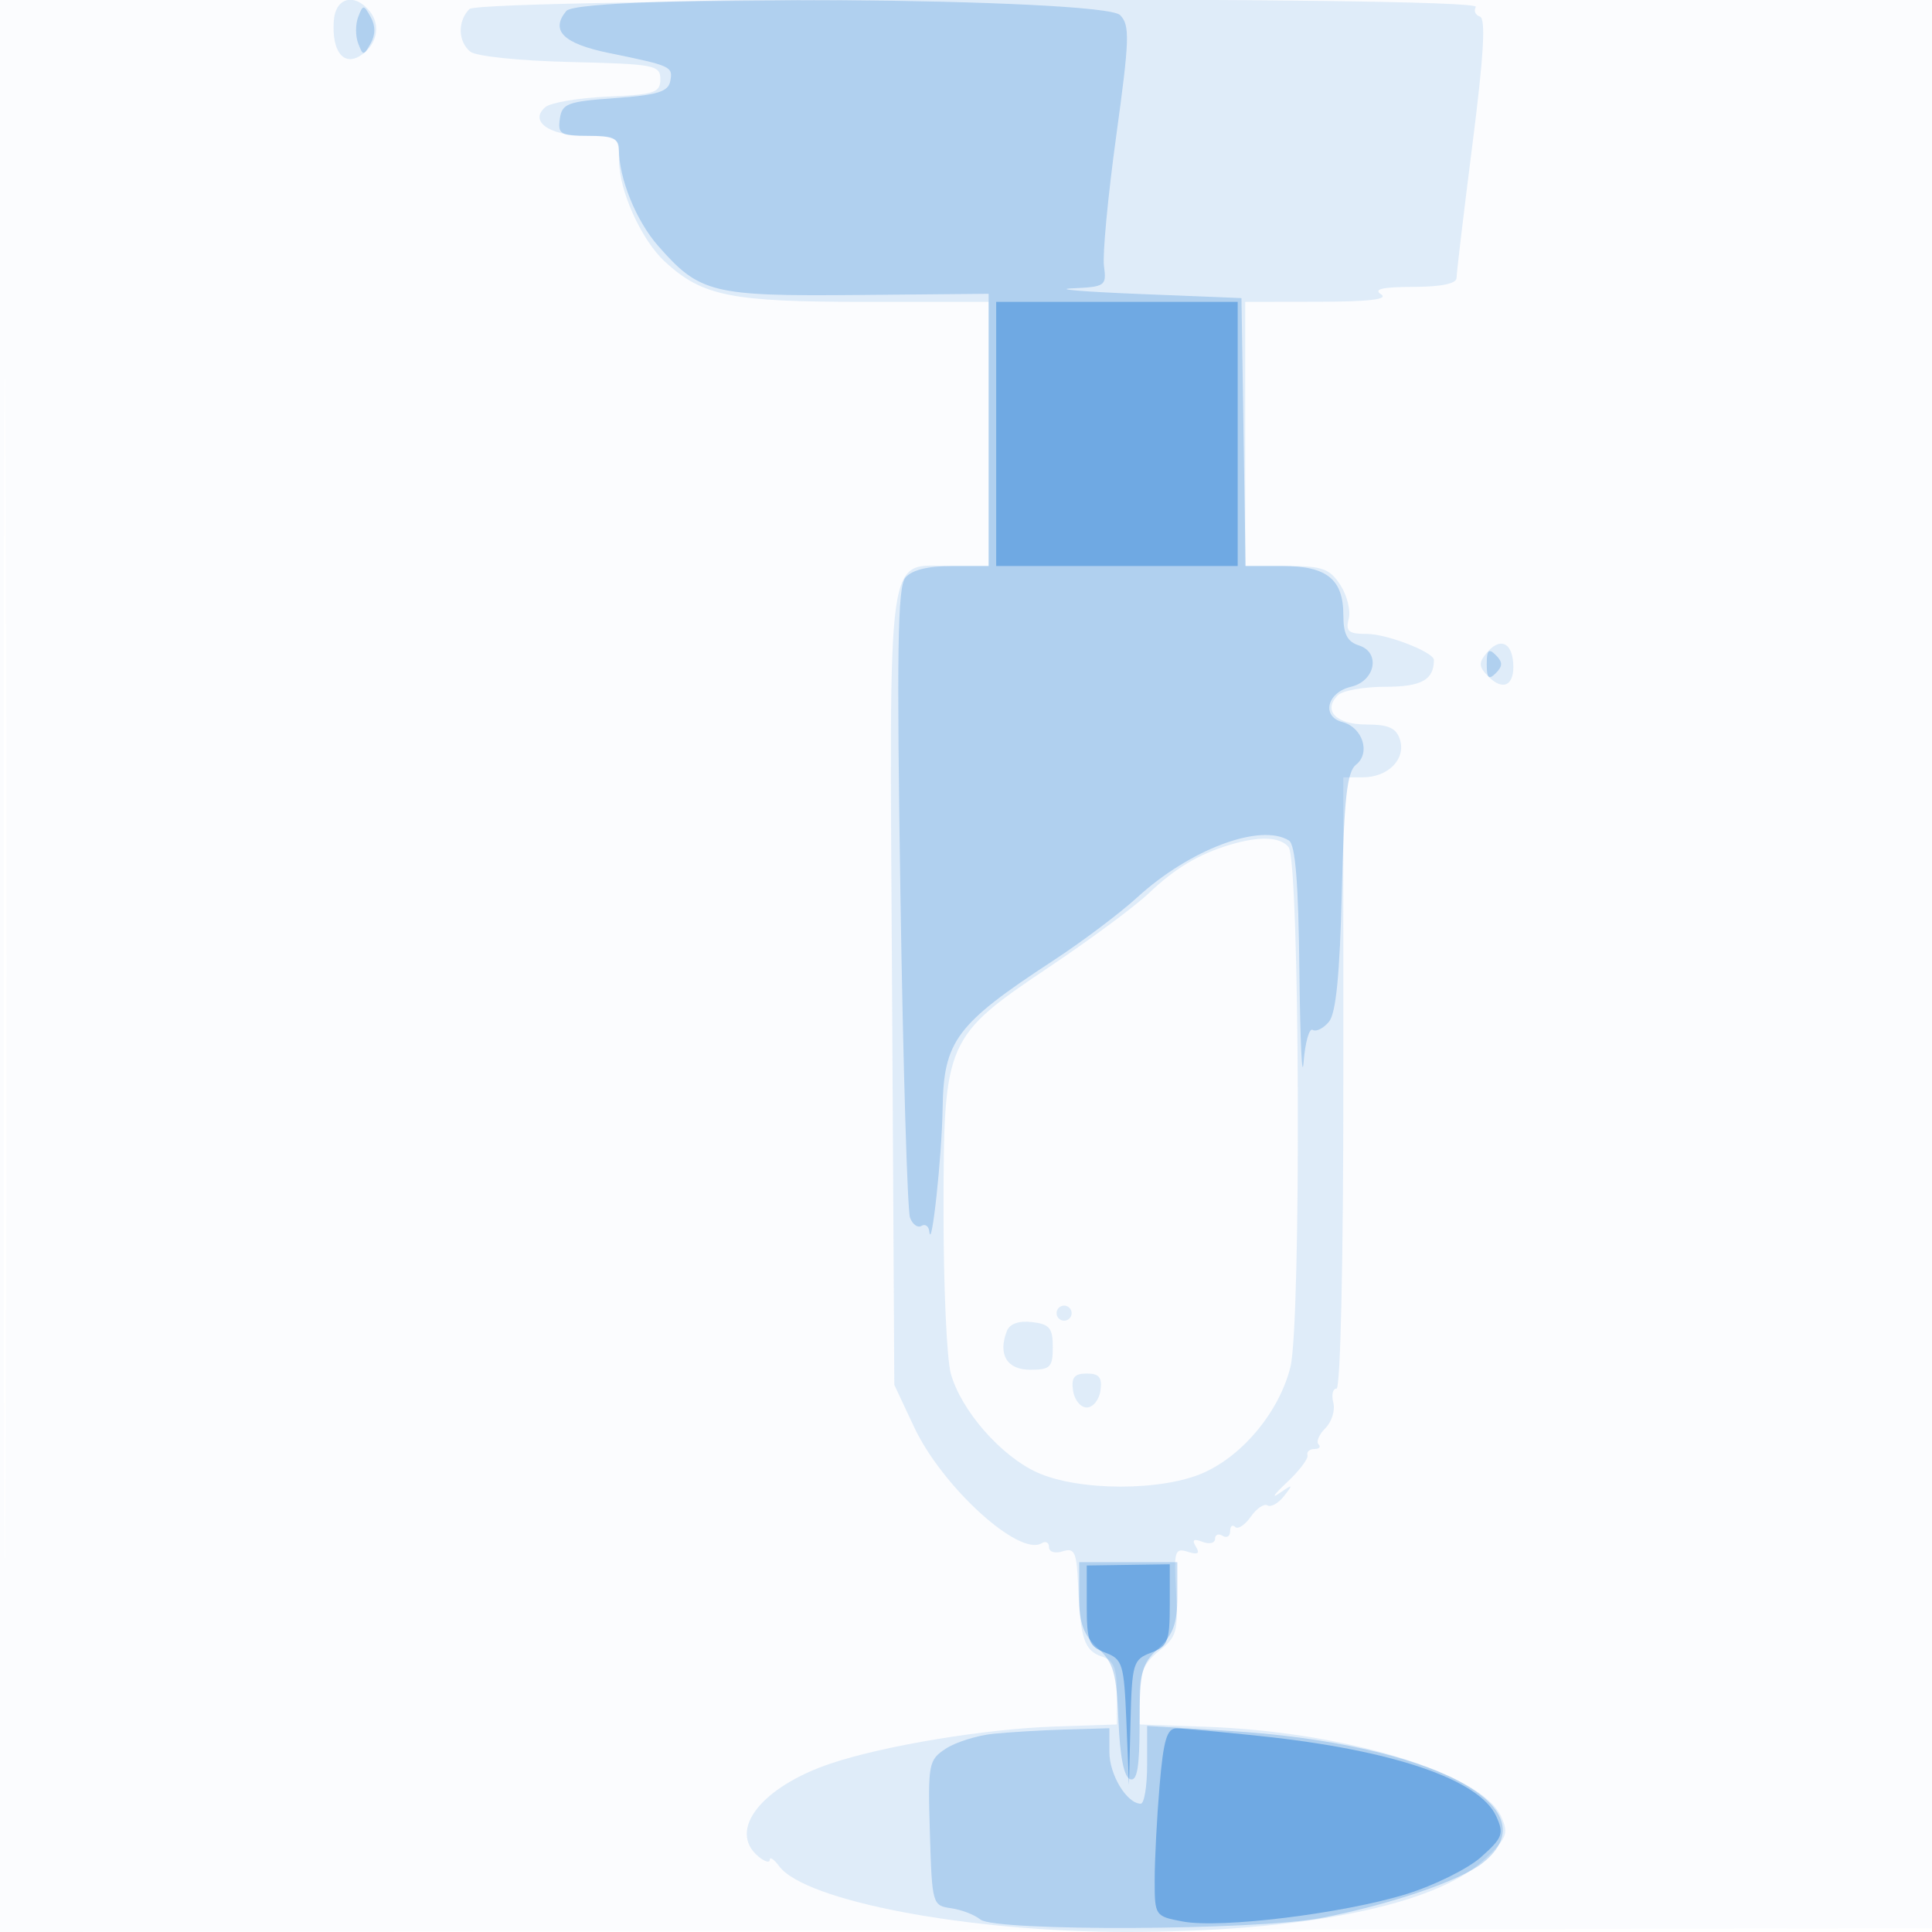 <svg xmlns="http://www.w3.org/2000/svg" width="256" height="256"><path fill-opacity=".016" d="M0 128.004v128.004l128.25-.254 128.25-.254.254-127.75L257.008 0H0v128.004m.485.496c0 70.4.119 99.053.265 63.672.146-35.38.146-92.98 0-128C.604 29.153.485 58.1.485 128.5" fill="#1976D2" fill-rule="evenodd"/><path fill-opacity=".119" d="M44.23 2.75c-.284 3.998 1.25 6.038 3.492 4.643 2.246-1.399 2.801-4.058 1.238-5.941-2.027-2.443-4.513-1.761-4.73 1.298M62.2 1.2c-1.58 1.58-1.527 4.284.112 5.644.737.612 6.548 1.214 13.25 1.373C86.739 8.482 87.5 8.628 87.5 10.5c0 1.78-.767 2.033-6.958 2.3-3.827.166-7.545.788-8.263 1.383-2.234 1.855.512 3.817 5.343 3.817 4.268 0 4.379.082 4.4 3.25.028 4.083 2.973 10.569 6.11 13.452C93.064 39.237 96.859 40 114.468 40H131v35h-4.929c-8.759 0-8.209-3.906-7.87 55.87l.299 52.63 2.611 5.567c3.725 7.943 13.944 17.253 16.918 15.415.534-.33.971-.093.971.526 0 .635.795.874 1.821.549 1.587-.504 1.848.097 2.037 4.682.285 6.9.846 8.532 3.193 9.277 1.525.484 1.947 1.53 1.941 4.801l-.008 4.183-8.242.275c-9.145.306-22.55 2.516-29.626 4.885-9.246 3.096-13.766 8.896-9.616 12.34.825.685 1.5.879 1.5.431 0-.447.563-.06 1.25.86 3.445 4.611 24.99 8.694 45.928 8.703 23.509.01 41.066-3.529 47.471-9.569 3.058-2.885 3.288-3.468 2.261-5.723-2.626-5.764-20.701-11.257-39.153-11.898l-8.742-.304-.008-3.856c-.005-2.96.593-4.328 2.575-5.887 2.337-1.839 2.55-2.585 2.25-7.884-.303-5.343-.168-5.801 1.543-5.256 1.353.431 1.655.241 1.086-.68-.561-.908-.308-1.092.875-.638.915.351 1.664.176 1.664-.389 0-.566.45-.75 1-.41s1 .066 1-.608c0-.674.297-.928.66-.565.363.363 1.294-.244 2.069-1.35.774-1.106 1.776-1.783 2.226-1.505.45.278 1.432-.277 2.182-1.233 1.25-1.595 1.198-1.625-.637-.364-1.1.756-.65.113 1-1.43 1.65-1.542 2.887-3.173 2.75-3.624-.138-.452.275-.821.917-.821.641 0 .888-.279.547-.619-.34-.341.07-1.308.911-2.149.842-.842 1.312-2.363 1.046-3.381-.266-1.018-.076-1.851.423-1.851.527 0 .906-16.955.906-40.5V103h2.571c3.36 0 5.748-2.42 4.93-4.997-.49-1.544-1.512-2.003-4.461-2.003-4.002 0-5.793-1.847-3.762-3.878.617-.617 3.459-1.122 6.315-1.122 4.758 0 6.407-.915 6.407-3.556 0-1.022-6.229-3.444-8.857-3.444-2.463 0-2.869-.333-2.433-1.998.287-1.099-.215-3.124-1.117-4.5-1.418-2.165-2.376-2.502-7.116-2.502H165V40l9.75-.015c6.664-.011 9.275-.322 8.25-.985-1.065-.688.169-.974 4.25-.985 3.698-.01 5.75-.43 5.75-1.179 0-.64.948-8.611 2.107-17.714 1.5-11.78 1.787-16.657.994-16.922-.612-.204-.859-.782-.548-1.285C196.469-.567 63.683-.283 62.2 1.2m134.786 85.317c-1.096 1.32-1.053 1.844.254 3.152 1.962 1.961 3.483 1.114 3.267-1.82-.206-2.8-1.801-3.404-3.521-1.332m-34.044 25.431c-4.175 1.267-7.242 3.102-10.734 6.422-1.811 1.721-7.654 6.055-12.984 9.63-13.995 9.386-14.188 9.827-14.202 32.5-.006 9.9.427 19.575.963 21.5 1.361 4.892 6.622 10.917 11.444 13.107 5.51 2.503 16.632 2.503 22.142 0 5.245-2.382 9.945-8.126 11.41-13.946 1.456-5.783 1.248-67.043-.234-68.911-1.095-1.38-3.895-1.488-7.805-.302M140 174c0 .55.45 1 1 1s1-.45 1-1-.45-1-1-1-1 .45-1 1m-6.59 2.375c-1.199 3.123.014 5.125 3.104 5.125 2.651 0 2.986-.336 2.986-3 0-2.531-.431-3.05-2.756-3.317-1.758-.202-2.965.229-3.334 1.192m8.77 7.875c.176 1.238.995 2.25 1.82 2.25.825 0 1.644-1.012 1.82-2.25.245-1.732-.174-2.25-1.82-2.25-1.646 0-2.065.518-1.82 2.25" fill="#1976D2" fill-rule="evenodd"/><path fill-opacity=".24" d="M75.04 1.451c-2.156 2.598-.402 4.329 5.646 5.57 8.314 1.706 8.497 1.79 8.129 3.726-.268 1.411-1.695 1.85-7.324 2.253-6.31.451-7.022.719-7.311 2.75-.286 2.017.102 2.25 3.75 2.25 3.207 0 4.071.371 4.076 1.75.012 3.909 2.279 9.505 5.197 12.828 5.514 6.28 7.17 6.687 26.486 6.51L131 38.93V75h-4.878c-3.181 0-5.324.538-6.161 1.547-1.023 1.233-1.154 9.855-.644 42.364.353 22.448.923 41.55 1.267 42.447.344.897 1.028 1.382 1.521 1.077.492-.304.958.036 1.036.756.293 2.73 1.666-9.981 1.76-16.306.134-8.969 1.775-11.168 14.599-19.565 3.85-2.521 8.868-6.292 11.151-8.381 6.998-6.402 16.343-9.915 20.137-7.57.859.531 1.265 5.613 1.392 17.44.099 9.18.349 14.542.556 11.916.207-2.626.749-4.543 1.206-4.261.457.283 1.426-.202 2.153-1.078.93-1.121 1.434-6.225 1.703-17.239.303-12.388.695-15.892 1.883-16.824 1.965-1.54.879-4.943-1.801-5.644-2.817-.737-2.048-3.932 1.125-4.676 3.238-.759 3.968-4.559 1.053-5.484-1.54-.489-2.058-1.5-2.058-4.015 0-4.74-2.182-6.504-8.048-6.504h-4.906l-.273-17.75-.273-17.75-13.5-.544c-7.425-.3-11.44-.637-8.923-.75 4.377-.197 4.56-.326 4.204-2.956-.205-1.512.527-9.275 1.625-17.25 1.768-12.832 1.827-14.673.511-16-2.265-2.286-71.505-2.804-73.377-.549m-27.58.799c-.371.962-.371 2.537 0 3.5.642 1.667.721 1.667 1.657 0 .643-1.146.643-2.354 0-3.5-.936-1.667-1.015-1.667-1.657 0M197 88c0 1.867.267 2.133 1.2 1.2.933-.933.933-1.467 0-2.4-.933-.933-1.2-.667-1.2 1.2m-54 123.548c0 3.543.542 5.05 2.453 6.82 2.104 1.95 2.494 3.318 2.75 9.623.192 4.766.736 7.494 1.547 7.762.928.307 1.25-1.576 1.25-7.305 0-6.949.249-7.95 2.5-10.036 1.961-1.817 2.5-3.298 2.5-6.864V207h-13v4.548m-11.39 18.189c-2.14.22-4.968 1.106-6.285 1.969-2.288 1.5-2.381 1.995-2.11 11.182.279 9.404.339 9.619 2.785 9.958 1.375.19 3.132.865 3.904 1.5 1.938 1.594 36.577 1.448 45.096-.19 9.109-1.752 18.433-4.922 21.446-7.292 9.41-7.402-6.948-15.908-33.696-17.521l-10.75-.649v5.153c0 2.834-.38 5.153-.845 5.153-1.829 0-4.155-3.822-4.155-6.829V229l-5.75.168c-3.162.093-7.501.348-9.64.569" fill="#1976D2" fill-rule="evenodd"/><path fill-opacity=".429" d="M132 57.5V75h32V40h-32v17.5m12 155.243c0 4.717.273 5.41 2.459 6.241 2.297.874 2.481 1.482 2.796 9.226l.338 8.29.203-8.275c.193-7.822.341-8.327 2.704-9.225 2.24-.851 2.5-1.512 2.5-6.337v-5.386l-5.5.079-5.5.08v5.307m9.647 23.908c-.356 4.208-.647 9.812-.647 12.455 0 4.756.037 4.81 3.738 5.505 5.019.941 21.221-1.046 29.582-3.628 3.723-1.15 8.195-3.365 9.938-4.922 2.862-2.557 3.055-3.079 1.995-5.405-2.218-4.868-13.719-8.777-31.253-10.622-5.225-.55-10.221-1.007-11.103-1.017-1.278-.013-1.735 1.539-2.25 7.634" fill="#1976D2" fill-rule="evenodd"/></svg>